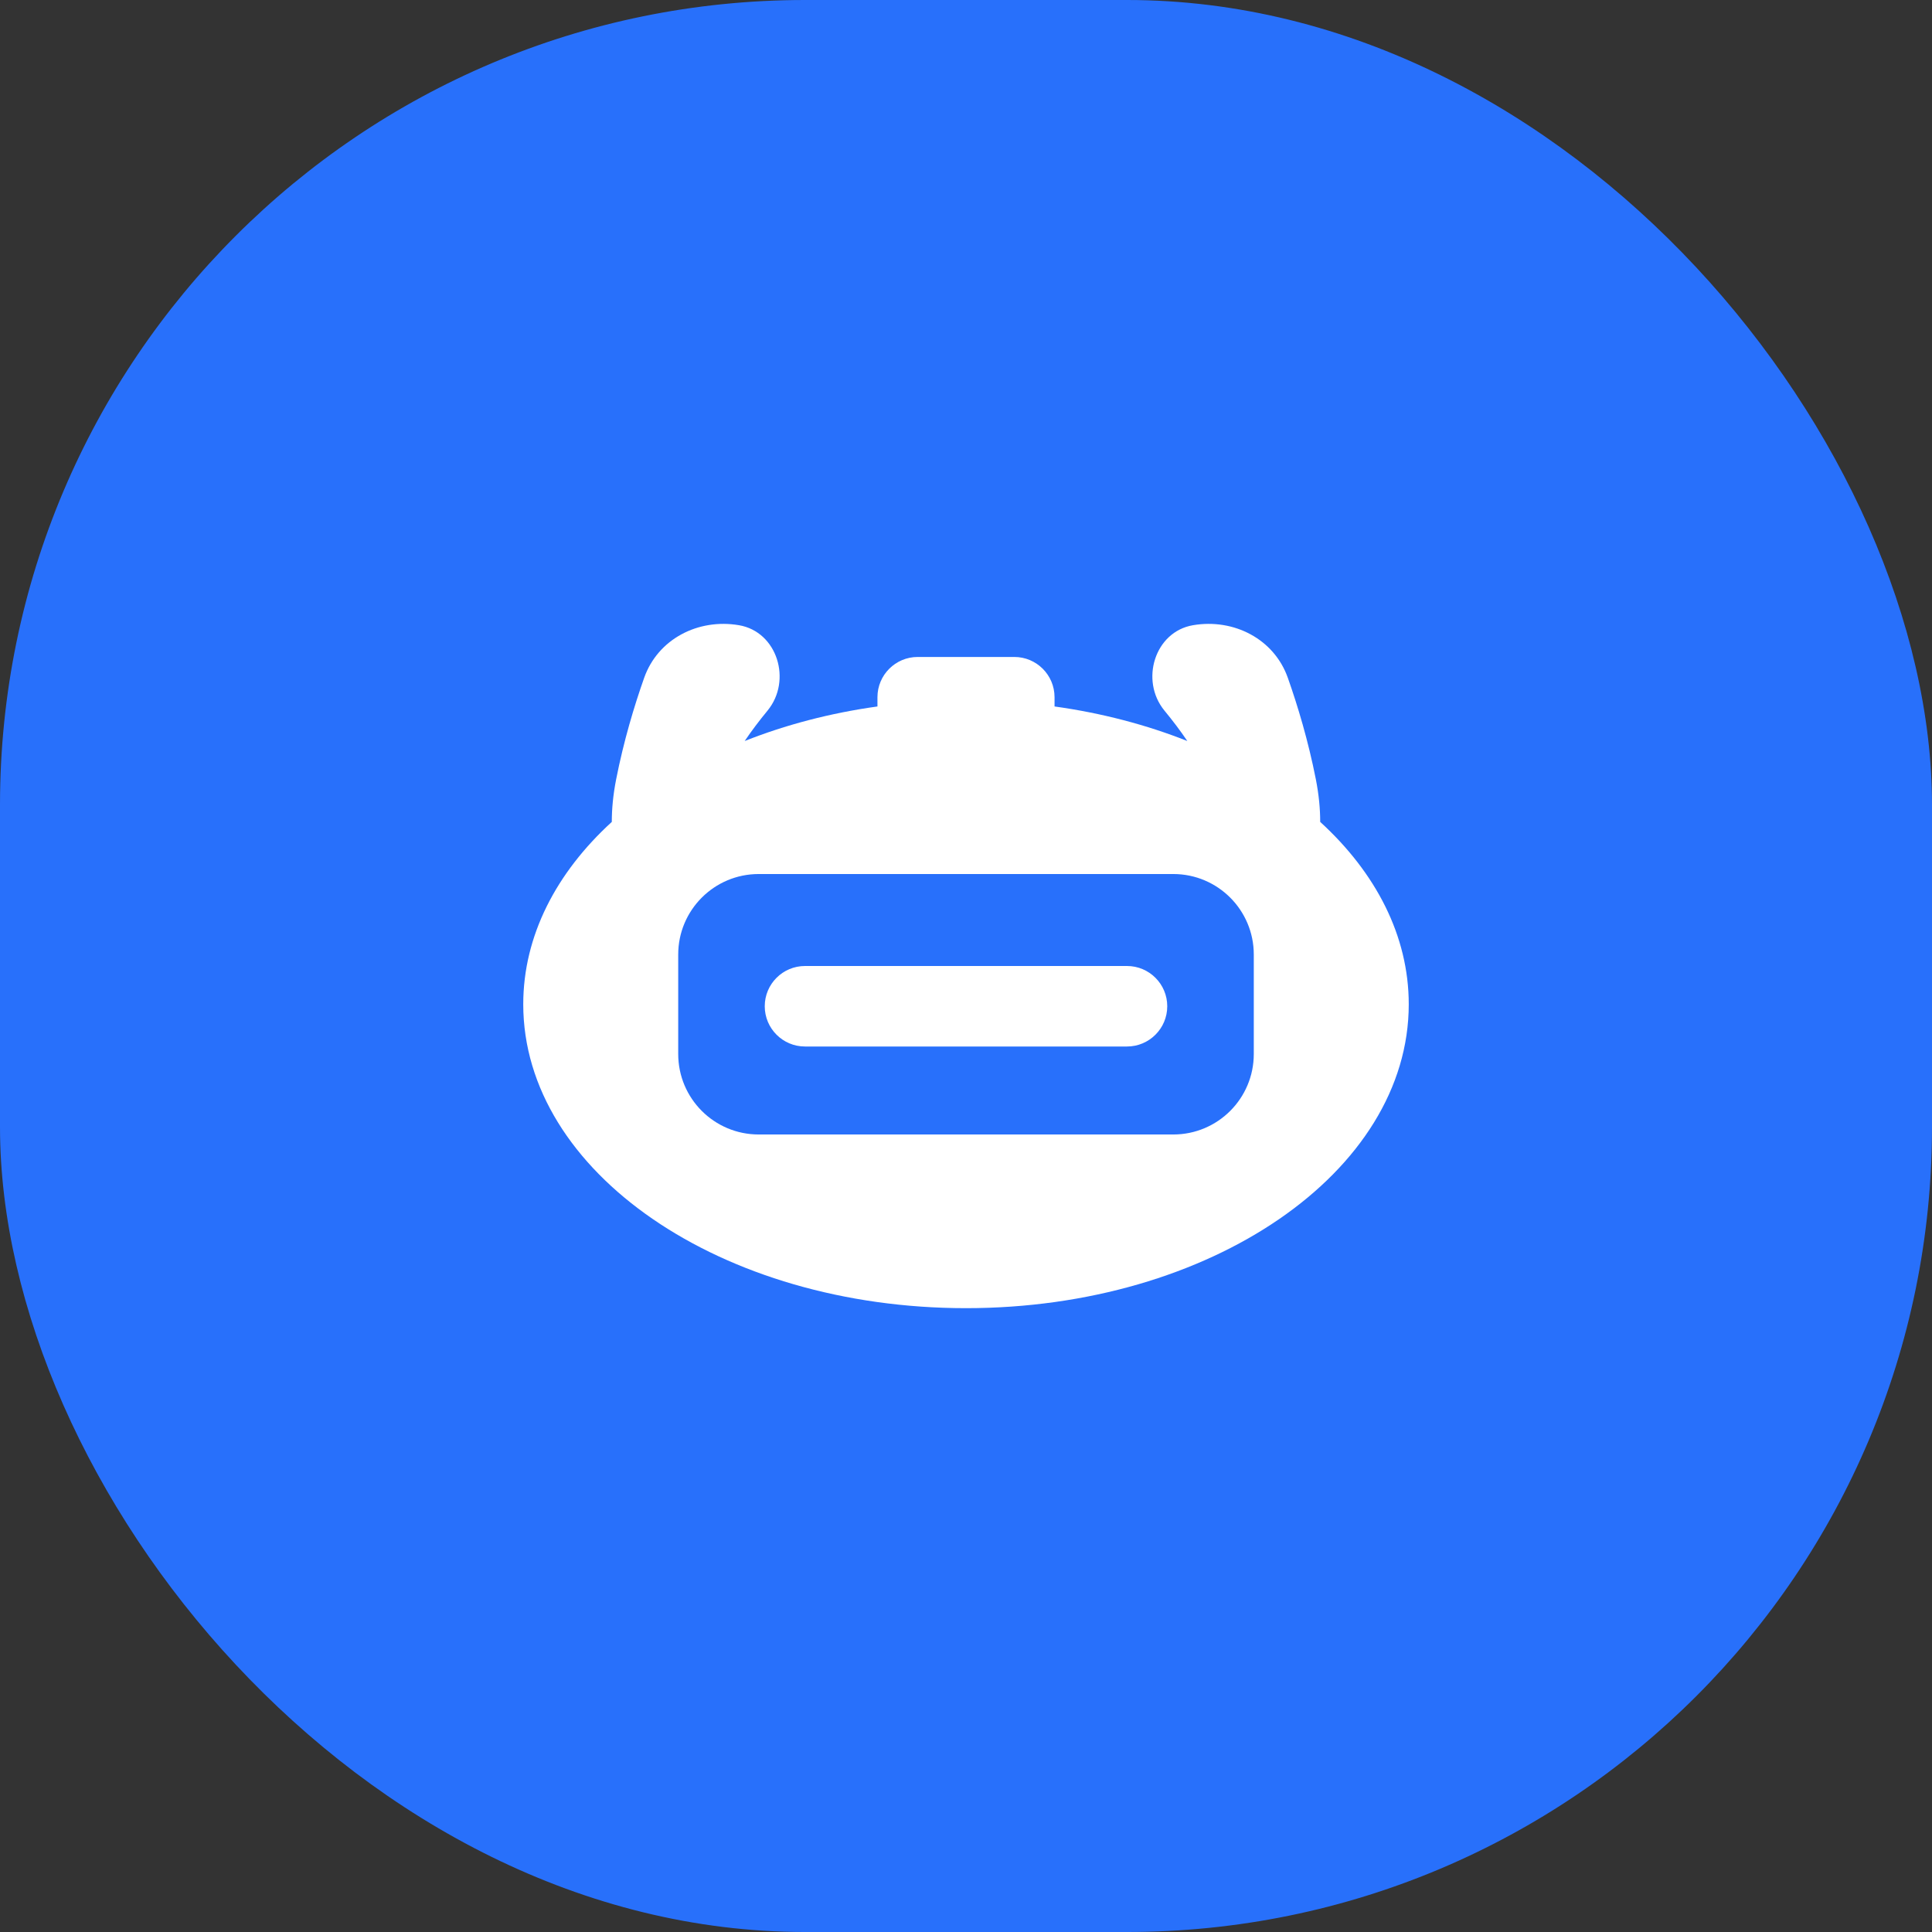 <svg width="48" height="48" viewBox="0 0 48 48" fill="none" xmlns="http://www.w3.org/2000/svg">
<rect x="0" y="0" width="48" height="48" fill="#333333" stroke="none"/>
<rect width="48" height="48" rx="20" fill="#2870FB"/>
<g clip-path="url(#clip0_1_6507)">
<path fill-rule="evenodd" clip-rule="evenodd" d="M16.004 16.841C16.345 15.874 17.348 15.361 18.359 15.533C19.312 15.694 19.683 16.907 19.07 17.654C18.867 17.901 18.672 18.157 18.502 18.41C19.511 18.01 20.621 17.716 21.8 17.552V17.322C21.8 16.77 22.248 16.322 22.8 16.322H25.2C25.752 16.322 26.2 16.77 26.2 17.322V17.552C27.379 17.716 28.489 18.01 29.498 18.41C29.328 18.157 29.133 17.901 28.93 17.654C28.317 16.907 28.688 15.694 29.641 15.533C30.652 15.361 31.655 15.874 31.996 16.841C32.24 17.532 32.503 18.402 32.692 19.362C32.768 19.748 32.8 20.101 32.8 20.42C34.181 21.682 35 23.251 35 24.951C35 29.12 30.075 32.501 24 32.501C17.925 32.501 13 29.12 13 24.951C13 23.251 13.819 21.682 15.2 20.42C15.2 20.101 15.232 19.748 15.308 19.362C15.497 18.402 15.76 17.532 16.004 16.841ZM16.85 23.715C16.85 22.611 17.745 21.715 18.85 21.715H29.15C30.255 21.715 31.15 22.611 31.15 23.715V26.186C31.15 27.291 30.255 28.186 29.15 28.186H18.85C17.745 28.186 16.85 27.291 16.85 26.186V23.715ZM20 24C19.448 24 19 24.448 19 25C19 25.552 19.448 26 20 26H28C28.552 26 29 25.552 29 25C29 24.448 28.552 24 28 24H20Z" fill="white"/>
</g>
<defs>
<clipPath id="clip0_1_6507">
<rect width="24" height="24" fill="white" transform="translate(12 12)"/>
</clipPath>
</defs>
</svg>
